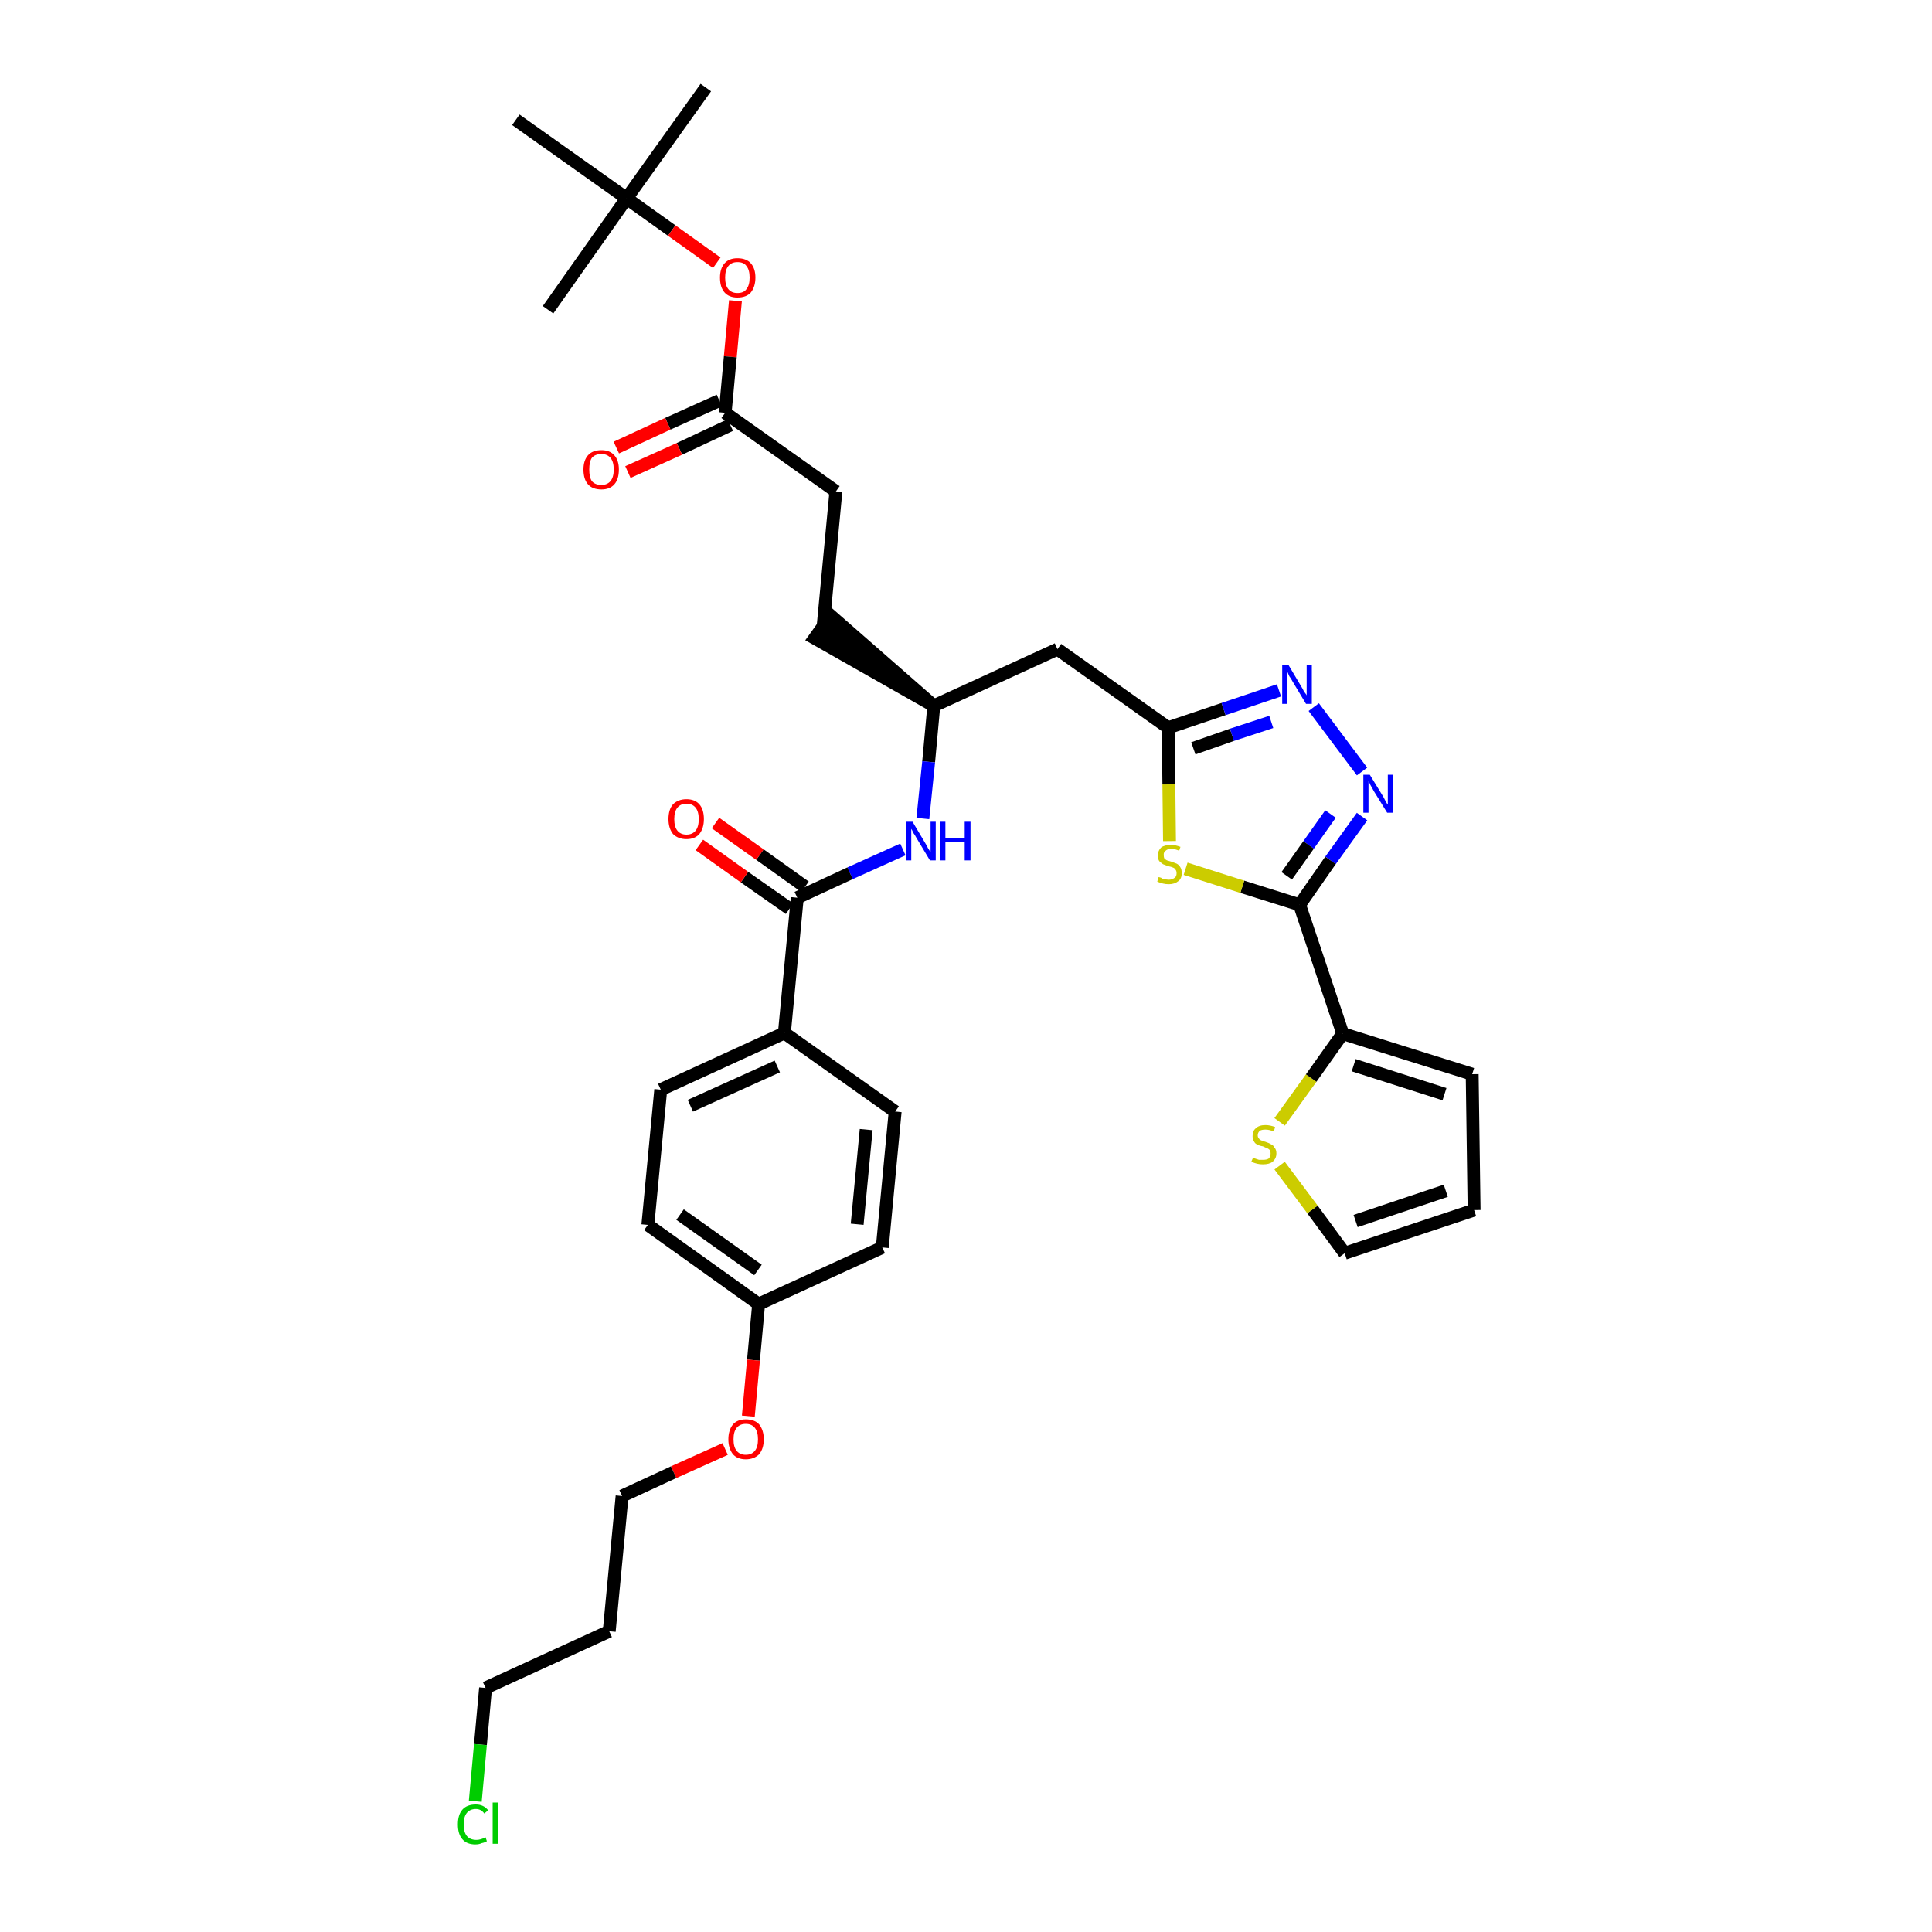 <?xml version='1.0' encoding='iso-8859-1'?>
<svg version='1.1' baseProfile='full'
              xmlns='http://www.w3.org/2000/svg'
                      xmlns:rdkit='http://www.rdkit.org/xml'
                      xmlns:xlink='http://www.w3.org/1999/xlink'
                  xml:space='preserve'
width='300px' height='300px' viewBox='0 0 300 300'>
<!-- END OF HEADER -->
<path class='bond-0 atom-0 atom-1' d='M 109.6,13.6 L 97.3,30.8' style='fill:none;fill-rule:evenodd;stroke:#000000;stroke-width:2.0px;stroke-linecap:butt;stroke-linejoin:miter;stroke-opacity:1' />
<path class='bond-1 atom-1 atom-2' d='M 97.3,30.8 L 85.1,48.1' style='fill:none;fill-rule:evenodd;stroke:#000000;stroke-width:2.0px;stroke-linecap:butt;stroke-linejoin:miter;stroke-opacity:1' />
<path class='bond-2 atom-1 atom-3' d='M 97.3,30.8 L 80.1,18.6' style='fill:none;fill-rule:evenodd;stroke:#000000;stroke-width:2.0px;stroke-linecap:butt;stroke-linejoin:miter;stroke-opacity:1' />
<path class='bond-3 atom-1 atom-4' d='M 97.3,30.8 L 104.3,35.8' style='fill:none;fill-rule:evenodd;stroke:#000000;stroke-width:2.0px;stroke-linecap:butt;stroke-linejoin:miter;stroke-opacity:1' />
<path class='bond-3 atom-1 atom-4' d='M 104.3,35.8 L 111.3,40.8' style='fill:none;fill-rule:evenodd;stroke:#FF0000;stroke-width:2.0px;stroke-linecap:butt;stroke-linejoin:miter;stroke-opacity:1' />
<path class='bond-4 atom-4 atom-5' d='M 114.2,46.7 L 113.4,55.4' style='fill:none;fill-rule:evenodd;stroke:#FF0000;stroke-width:2.0px;stroke-linecap:butt;stroke-linejoin:miter;stroke-opacity:1' />
<path class='bond-4 atom-4 atom-5' d='M 113.4,55.4 L 112.6,64.1' style='fill:none;fill-rule:evenodd;stroke:#000000;stroke-width:2.0px;stroke-linecap:butt;stroke-linejoin:miter;stroke-opacity:1' />
<path class='bond-5 atom-5 atom-6' d='M 111.7,62.2 L 103.7,65.8' style='fill:none;fill-rule:evenodd;stroke:#000000;stroke-width:2.0px;stroke-linecap:butt;stroke-linejoin:miter;stroke-opacity:1' />
<path class='bond-5 atom-5 atom-6' d='M 103.7,65.8 L 95.7,69.5' style='fill:none;fill-rule:evenodd;stroke:#FF0000;stroke-width:2.0px;stroke-linecap:butt;stroke-linejoin:miter;stroke-opacity:1' />
<path class='bond-5 atom-5 atom-6' d='M 113.4,66.0 L 105.5,69.7' style='fill:none;fill-rule:evenodd;stroke:#000000;stroke-width:2.0px;stroke-linecap:butt;stroke-linejoin:miter;stroke-opacity:1' />
<path class='bond-5 atom-5 atom-6' d='M 105.5,69.7 L 97.5,73.3' style='fill:none;fill-rule:evenodd;stroke:#FF0000;stroke-width:2.0px;stroke-linecap:butt;stroke-linejoin:miter;stroke-opacity:1' />
<path class='bond-6 atom-5 atom-7' d='M 112.6,64.1 L 129.8,76.3' style='fill:none;fill-rule:evenodd;stroke:#000000;stroke-width:2.0px;stroke-linecap:butt;stroke-linejoin:miter;stroke-opacity:1' />
<path class='bond-7 atom-7 atom-8' d='M 129.8,76.3 L 127.8,97.4' style='fill:none;fill-rule:evenodd;stroke:#000000;stroke-width:2.0px;stroke-linecap:butt;stroke-linejoin:miter;stroke-opacity:1' />
<path class='bond-8 atom-9 atom-8' d='M 145.0,109.6 L 129.0,95.6 L 126.5,99.1 Z' style='fill:#000000;fill-rule:evenodd;fill-opacity:1;stroke:#000000;stroke-width:2.0px;stroke-linecap:butt;stroke-linejoin:miter;stroke-opacity:1;' />
<path class='bond-9 atom-9 atom-10' d='M 145.0,109.6 L 164.2,100.8' style='fill:none;fill-rule:evenodd;stroke:#000000;stroke-width:2.0px;stroke-linecap:butt;stroke-linejoin:miter;stroke-opacity:1' />
<path class='bond-20 atom-9 atom-21' d='M 145.0,109.6 L 144.2,118.3' style='fill:none;fill-rule:evenodd;stroke:#000000;stroke-width:2.0px;stroke-linecap:butt;stroke-linejoin:miter;stroke-opacity:1' />
<path class='bond-20 atom-9 atom-21' d='M 144.2,118.3 L 143.3,127.1' style='fill:none;fill-rule:evenodd;stroke:#0000FF;stroke-width:2.0px;stroke-linecap:butt;stroke-linejoin:miter;stroke-opacity:1' />
<path class='bond-10 atom-10 atom-11' d='M 164.2,100.8 L 181.4,113.0' style='fill:none;fill-rule:evenodd;stroke:#000000;stroke-width:2.0px;stroke-linecap:butt;stroke-linejoin:miter;stroke-opacity:1' />
<path class='bond-11 atom-11 atom-12' d='M 181.4,113.0 L 190.0,110.1' style='fill:none;fill-rule:evenodd;stroke:#000000;stroke-width:2.0px;stroke-linecap:butt;stroke-linejoin:miter;stroke-opacity:1' />
<path class='bond-11 atom-11 atom-12' d='M 190.0,110.1 L 198.6,107.2' style='fill:none;fill-rule:evenodd;stroke:#0000FF;stroke-width:2.0px;stroke-linecap:butt;stroke-linejoin:miter;stroke-opacity:1' />
<path class='bond-11 atom-11 atom-12' d='M 185.3,116.2 L 191.3,114.1' style='fill:none;fill-rule:evenodd;stroke:#000000;stroke-width:2.0px;stroke-linecap:butt;stroke-linejoin:miter;stroke-opacity:1' />
<path class='bond-11 atom-11 atom-12' d='M 191.3,114.1 L 197.4,112.1' style='fill:none;fill-rule:evenodd;stroke:#0000FF;stroke-width:2.0px;stroke-linecap:butt;stroke-linejoin:miter;stroke-opacity:1' />
<path class='bond-34 atom-20 atom-11' d='M 181.6,130.6 L 181.5,121.8' style='fill:none;fill-rule:evenodd;stroke:#CCCC00;stroke-width:2.0px;stroke-linecap:butt;stroke-linejoin:miter;stroke-opacity:1' />
<path class='bond-34 atom-20 atom-11' d='M 181.5,121.8 L 181.4,113.0' style='fill:none;fill-rule:evenodd;stroke:#000000;stroke-width:2.0px;stroke-linecap:butt;stroke-linejoin:miter;stroke-opacity:1' />
<path class='bond-12 atom-12 atom-13' d='M 204.0,109.8 L 211.5,119.8' style='fill:none;fill-rule:evenodd;stroke:#0000FF;stroke-width:2.0px;stroke-linecap:butt;stroke-linejoin:miter;stroke-opacity:1' />
<path class='bond-13 atom-13 atom-14' d='M 211.5,126.8 L 206.6,133.6' style='fill:none;fill-rule:evenodd;stroke:#0000FF;stroke-width:2.0px;stroke-linecap:butt;stroke-linejoin:miter;stroke-opacity:1' />
<path class='bond-13 atom-13 atom-14' d='M 206.6,133.6 L 201.8,140.5' style='fill:none;fill-rule:evenodd;stroke:#000000;stroke-width:2.0px;stroke-linecap:butt;stroke-linejoin:miter;stroke-opacity:1' />
<path class='bond-13 atom-13 atom-14' d='M 206.6,126.4 L 203.2,131.2' style='fill:none;fill-rule:evenodd;stroke:#0000FF;stroke-width:2.0px;stroke-linecap:butt;stroke-linejoin:miter;stroke-opacity:1' />
<path class='bond-13 atom-13 atom-14' d='M 203.2,131.2 L 199.8,136.0' style='fill:none;fill-rule:evenodd;stroke:#000000;stroke-width:2.0px;stroke-linecap:butt;stroke-linejoin:miter;stroke-opacity:1' />
<path class='bond-14 atom-14 atom-15' d='M 201.8,140.5 L 208.5,160.5' style='fill:none;fill-rule:evenodd;stroke:#000000;stroke-width:2.0px;stroke-linecap:butt;stroke-linejoin:miter;stroke-opacity:1' />
<path class='bond-19 atom-14 atom-20' d='M 201.8,140.5 L 192.9,137.7' style='fill:none;fill-rule:evenodd;stroke:#000000;stroke-width:2.0px;stroke-linecap:butt;stroke-linejoin:miter;stroke-opacity:1' />
<path class='bond-19 atom-14 atom-20' d='M 192.9,137.7 L 184.1,134.9' style='fill:none;fill-rule:evenodd;stroke:#CCCC00;stroke-width:2.0px;stroke-linecap:butt;stroke-linejoin:miter;stroke-opacity:1' />
<path class='bond-15 atom-15 atom-16' d='M 208.5,160.5 L 228.6,166.8' style='fill:none;fill-rule:evenodd;stroke:#000000;stroke-width:2.0px;stroke-linecap:butt;stroke-linejoin:miter;stroke-opacity:1' />
<path class='bond-15 atom-15 atom-16' d='M 210.2,165.4 L 224.3,169.9' style='fill:none;fill-rule:evenodd;stroke:#000000;stroke-width:2.0px;stroke-linecap:butt;stroke-linejoin:miter;stroke-opacity:1' />
<path class='bond-36 atom-19 atom-15' d='M 198.7,174.2 L 203.6,167.4' style='fill:none;fill-rule:evenodd;stroke:#CCCC00;stroke-width:2.0px;stroke-linecap:butt;stroke-linejoin:miter;stroke-opacity:1' />
<path class='bond-36 atom-19 atom-15' d='M 203.6,167.4 L 208.5,160.5' style='fill:none;fill-rule:evenodd;stroke:#000000;stroke-width:2.0px;stroke-linecap:butt;stroke-linejoin:miter;stroke-opacity:1' />
<path class='bond-16 atom-16 atom-17' d='M 228.6,166.8 L 228.9,187.9' style='fill:none;fill-rule:evenodd;stroke:#000000;stroke-width:2.0px;stroke-linecap:butt;stroke-linejoin:miter;stroke-opacity:1' />
<path class='bond-17 atom-17 atom-18' d='M 228.9,187.9 L 208.8,194.6' style='fill:none;fill-rule:evenodd;stroke:#000000;stroke-width:2.0px;stroke-linecap:butt;stroke-linejoin:miter;stroke-opacity:1' />
<path class='bond-17 atom-17 atom-18' d='M 224.5,184.9 L 210.5,189.6' style='fill:none;fill-rule:evenodd;stroke:#000000;stroke-width:2.0px;stroke-linecap:butt;stroke-linejoin:miter;stroke-opacity:1' />
<path class='bond-18 atom-18 atom-19' d='M 208.8,194.6 L 203.8,187.8' style='fill:none;fill-rule:evenodd;stroke:#000000;stroke-width:2.0px;stroke-linecap:butt;stroke-linejoin:miter;stroke-opacity:1' />
<path class='bond-18 atom-18 atom-19' d='M 203.8,187.8 L 198.7,181.0' style='fill:none;fill-rule:evenodd;stroke:#CCCC00;stroke-width:2.0px;stroke-linecap:butt;stroke-linejoin:miter;stroke-opacity:1' />
<path class='bond-21 atom-21 atom-22' d='M 140.2,131.9 L 132.0,135.6' style='fill:none;fill-rule:evenodd;stroke:#0000FF;stroke-width:2.0px;stroke-linecap:butt;stroke-linejoin:miter;stroke-opacity:1' />
<path class='bond-21 atom-21 atom-22' d='M 132.0,135.6 L 123.8,139.4' style='fill:none;fill-rule:evenodd;stroke:#000000;stroke-width:2.0px;stroke-linecap:butt;stroke-linejoin:miter;stroke-opacity:1' />
<path class='bond-22 atom-22 atom-23' d='M 125.0,137.7 L 118.0,132.7' style='fill:none;fill-rule:evenodd;stroke:#000000;stroke-width:2.0px;stroke-linecap:butt;stroke-linejoin:miter;stroke-opacity:1' />
<path class='bond-22 atom-22 atom-23' d='M 118.0,132.7 L 111.1,127.8' style='fill:none;fill-rule:evenodd;stroke:#FF0000;stroke-width:2.0px;stroke-linecap:butt;stroke-linejoin:miter;stroke-opacity:1' />
<path class='bond-22 atom-22 atom-23' d='M 122.6,141.1 L 115.6,136.2' style='fill:none;fill-rule:evenodd;stroke:#000000;stroke-width:2.0px;stroke-linecap:butt;stroke-linejoin:miter;stroke-opacity:1' />
<path class='bond-22 atom-22 atom-23' d='M 115.6,136.2 L 108.6,131.2' style='fill:none;fill-rule:evenodd;stroke:#FF0000;stroke-width:2.0px;stroke-linecap:butt;stroke-linejoin:miter;stroke-opacity:1' />
<path class='bond-23 atom-22 atom-24' d='M 123.8,139.4 L 121.8,160.4' style='fill:none;fill-rule:evenodd;stroke:#000000;stroke-width:2.0px;stroke-linecap:butt;stroke-linejoin:miter;stroke-opacity:1' />
<path class='bond-24 atom-24 atom-25' d='M 121.8,160.4 L 102.6,169.2' style='fill:none;fill-rule:evenodd;stroke:#000000;stroke-width:2.0px;stroke-linecap:butt;stroke-linejoin:miter;stroke-opacity:1' />
<path class='bond-24 atom-24 atom-25' d='M 120.7,165.6 L 107.2,171.7' style='fill:none;fill-rule:evenodd;stroke:#000000;stroke-width:2.0px;stroke-linecap:butt;stroke-linejoin:miter;stroke-opacity:1' />
<path class='bond-35 atom-34 atom-24' d='M 139.0,172.6 L 121.8,160.4' style='fill:none;fill-rule:evenodd;stroke:#000000;stroke-width:2.0px;stroke-linecap:butt;stroke-linejoin:miter;stroke-opacity:1' />
<path class='bond-25 atom-25 atom-26' d='M 102.6,169.2 L 100.6,190.2' style='fill:none;fill-rule:evenodd;stroke:#000000;stroke-width:2.0px;stroke-linecap:butt;stroke-linejoin:miter;stroke-opacity:1' />
<path class='bond-26 atom-26 atom-27' d='M 100.6,190.2 L 117.8,202.5' style='fill:none;fill-rule:evenodd;stroke:#000000;stroke-width:2.0px;stroke-linecap:butt;stroke-linejoin:miter;stroke-opacity:1' />
<path class='bond-26 atom-26 atom-27' d='M 105.6,188.6 L 117.7,197.2' style='fill:none;fill-rule:evenodd;stroke:#000000;stroke-width:2.0px;stroke-linecap:butt;stroke-linejoin:miter;stroke-opacity:1' />
<path class='bond-27 atom-27 atom-28' d='M 117.8,202.5 L 117.0,211.2' style='fill:none;fill-rule:evenodd;stroke:#000000;stroke-width:2.0px;stroke-linecap:butt;stroke-linejoin:miter;stroke-opacity:1' />
<path class='bond-27 atom-27 atom-28' d='M 117.0,211.2 L 116.2,219.9' style='fill:none;fill-rule:evenodd;stroke:#FF0000;stroke-width:2.0px;stroke-linecap:butt;stroke-linejoin:miter;stroke-opacity:1' />
<path class='bond-32 atom-27 atom-33' d='M 117.8,202.5 L 137.0,193.7' style='fill:none;fill-rule:evenodd;stroke:#000000;stroke-width:2.0px;stroke-linecap:butt;stroke-linejoin:miter;stroke-opacity:1' />
<path class='bond-28 atom-28 atom-29' d='M 112.6,225.0 L 104.6,228.6' style='fill:none;fill-rule:evenodd;stroke:#FF0000;stroke-width:2.0px;stroke-linecap:butt;stroke-linejoin:miter;stroke-opacity:1' />
<path class='bond-28 atom-28 atom-29' d='M 104.6,228.6 L 96.6,232.3' style='fill:none;fill-rule:evenodd;stroke:#000000;stroke-width:2.0px;stroke-linecap:butt;stroke-linejoin:miter;stroke-opacity:1' />
<path class='bond-29 atom-29 atom-30' d='M 96.6,232.3 L 94.6,253.3' style='fill:none;fill-rule:evenodd;stroke:#000000;stroke-width:2.0px;stroke-linecap:butt;stroke-linejoin:miter;stroke-opacity:1' />
<path class='bond-30 atom-30 atom-31' d='M 94.6,253.3 L 75.4,262.1' style='fill:none;fill-rule:evenodd;stroke:#000000;stroke-width:2.0px;stroke-linecap:butt;stroke-linejoin:miter;stroke-opacity:1' />
<path class='bond-31 atom-31 atom-32' d='M 75.4,262.1 L 74.6,270.9' style='fill:none;fill-rule:evenodd;stroke:#000000;stroke-width:2.0px;stroke-linecap:butt;stroke-linejoin:miter;stroke-opacity:1' />
<path class='bond-31 atom-31 atom-32' d='M 74.6,270.9 L 73.8,279.7' style='fill:none;fill-rule:evenodd;stroke:#00CC00;stroke-width:2.0px;stroke-linecap:butt;stroke-linejoin:miter;stroke-opacity:1' />
<path class='bond-33 atom-33 atom-34' d='M 137.0,193.7 L 139.0,172.6' style='fill:none;fill-rule:evenodd;stroke:#000000;stroke-width:2.0px;stroke-linecap:butt;stroke-linejoin:miter;stroke-opacity:1' />
<path class='bond-33 atom-33 atom-34' d='M 133.1,190.1 L 134.5,175.4' style='fill:none;fill-rule:evenodd;stroke:#000000;stroke-width:2.0px;stroke-linecap:butt;stroke-linejoin:miter;stroke-opacity:1' />
<path  class='atom-4' d='M 111.8 43.1
Q 111.8 41.7, 112.5 40.9
Q 113.2 40.1, 114.5 40.1
Q 115.9 40.1, 116.6 40.9
Q 117.3 41.7, 117.3 43.1
Q 117.3 44.5, 116.6 45.4
Q 115.9 46.2, 114.5 46.2
Q 113.2 46.2, 112.5 45.4
Q 111.8 44.6, 111.8 43.1
M 114.5 45.5
Q 115.5 45.5, 115.9 44.9
Q 116.4 44.3, 116.4 43.1
Q 116.4 41.9, 115.9 41.3
Q 115.5 40.7, 114.5 40.7
Q 113.6 40.7, 113.1 41.3
Q 112.6 41.9, 112.6 43.1
Q 112.6 44.3, 113.1 44.9
Q 113.6 45.5, 114.5 45.5
' fill='#FF0000'/>
<path  class='atom-6' d='M 90.6 72.9
Q 90.6 71.5, 91.3 70.7
Q 92.0 69.9, 93.4 69.9
Q 94.7 69.9, 95.4 70.7
Q 96.1 71.5, 96.1 72.9
Q 96.1 74.4, 95.4 75.2
Q 94.7 76.0, 93.4 76.0
Q 92.0 76.0, 91.3 75.2
Q 90.6 74.4, 90.6 72.9
M 93.4 75.3
Q 94.3 75.3, 94.8 74.7
Q 95.3 74.1, 95.3 72.9
Q 95.3 71.7, 94.8 71.1
Q 94.3 70.5, 93.4 70.5
Q 92.4 70.5, 91.9 71.1
Q 91.5 71.7, 91.5 72.9
Q 91.5 74.1, 91.9 74.7
Q 92.4 75.3, 93.4 75.3
' fill='#FF0000'/>
<path  class='atom-12' d='M 200.1 103.3
L 202.0 106.5
Q 202.2 106.8, 202.5 107.4
Q 202.9 107.9, 202.9 108.0
L 202.9 103.3
L 203.7 103.3
L 203.7 109.3
L 202.8 109.3
L 200.7 105.8
Q 200.5 105.4, 200.2 105.0
Q 200.0 104.5, 199.9 104.3
L 199.9 109.3
L 199.1 109.3
L 199.1 103.3
L 200.1 103.3
' fill='#0000FF'/>
<path  class='atom-13' d='M 212.7 120.3
L 214.6 123.4
Q 214.8 123.7, 215.1 124.3
Q 215.4 124.9, 215.5 124.9
L 215.5 120.3
L 216.3 120.3
L 216.3 126.2
L 215.4 126.2
L 213.3 122.8
Q 213.1 122.4, 212.8 121.9
Q 212.6 121.4, 212.5 121.3
L 212.5 126.2
L 211.7 126.2
L 211.7 120.3
L 212.7 120.3
' fill='#0000FF'/>
<path  class='atom-19' d='M 194.6 179.7
Q 194.6 179.8, 194.9 179.9
Q 195.2 180.0, 195.5 180.1
Q 195.8 180.1, 196.1 180.1
Q 196.7 180.1, 197.0 179.9
Q 197.3 179.6, 197.3 179.1
Q 197.3 178.8, 197.2 178.6
Q 197.0 178.4, 196.8 178.3
Q 196.5 178.2, 196.1 178.0
Q 195.5 177.9, 195.2 177.7
Q 194.9 177.6, 194.7 177.2
Q 194.5 176.9, 194.5 176.4
Q 194.5 175.6, 195.0 175.2
Q 195.5 174.7, 196.5 174.7
Q 197.2 174.7, 198.0 175.0
L 197.8 175.7
Q 197.1 175.4, 196.5 175.4
Q 195.9 175.4, 195.6 175.6
Q 195.3 175.9, 195.3 176.3
Q 195.3 176.6, 195.5 176.8
Q 195.6 177.0, 195.9 177.1
Q 196.1 177.2, 196.5 177.3
Q 197.1 177.5, 197.4 177.7
Q 197.7 177.8, 197.9 178.2
Q 198.2 178.5, 198.2 179.1
Q 198.2 179.9, 197.6 180.4
Q 197.1 180.8, 196.1 180.8
Q 195.6 180.8, 195.2 180.7
Q 194.8 180.6, 194.3 180.4
L 194.6 179.7
' fill='#CCCC00'/>
<path  class='atom-20' d='M 179.9 136.2
Q 180.0 136.2, 180.3 136.3
Q 180.5 136.5, 180.8 136.5
Q 181.2 136.6, 181.5 136.6
Q 182.0 136.6, 182.4 136.3
Q 182.7 136.1, 182.7 135.6
Q 182.7 135.2, 182.5 135.0
Q 182.4 134.8, 182.1 134.7
Q 181.9 134.6, 181.4 134.5
Q 180.9 134.3, 180.6 134.2
Q 180.3 134.0, 180.0 133.7
Q 179.8 133.4, 179.8 132.8
Q 179.8 132.1, 180.3 131.6
Q 180.8 131.2, 181.9 131.2
Q 182.5 131.2, 183.3 131.5
L 183.1 132.1
Q 182.4 131.8, 181.9 131.8
Q 181.3 131.8, 181.0 132.1
Q 180.7 132.3, 180.7 132.7
Q 180.7 133.1, 180.8 133.3
Q 181.0 133.5, 181.2 133.6
Q 181.5 133.7, 181.9 133.8
Q 182.4 134.0, 182.7 134.1
Q 183.1 134.3, 183.3 134.7
Q 183.5 135.0, 183.5 135.6
Q 183.5 136.4, 183.0 136.8
Q 182.4 137.3, 181.5 137.3
Q 181.0 137.3, 180.6 137.2
Q 180.2 137.1, 179.7 136.9
L 179.9 136.2
' fill='#CCCC00'/>
<path  class='atom-21' d='M 141.7 127.6
L 143.6 130.8
Q 143.8 131.1, 144.1 131.7
Q 144.4 132.2, 144.5 132.3
L 144.5 127.6
L 145.3 127.6
L 145.3 133.6
L 144.4 133.6
L 142.3 130.1
Q 142.1 129.7, 141.8 129.3
Q 141.6 128.8, 141.5 128.7
L 141.5 133.6
L 140.7 133.6
L 140.7 127.6
L 141.7 127.6
' fill='#0000FF'/>
<path  class='atom-21' d='M 146.0 127.6
L 146.8 127.6
L 146.8 130.2
L 149.8 130.2
L 149.8 127.6
L 150.7 127.6
L 150.7 133.6
L 149.8 133.6
L 149.8 130.8
L 146.8 130.8
L 146.8 133.6
L 146.0 133.6
L 146.0 127.6
' fill='#0000FF'/>
<path  class='atom-23' d='M 103.8 127.2
Q 103.8 125.7, 104.5 124.9
Q 105.3 124.1, 106.6 124.1
Q 107.9 124.1, 108.6 124.9
Q 109.3 125.7, 109.3 127.2
Q 109.3 128.6, 108.6 129.5
Q 107.9 130.3, 106.6 130.3
Q 105.3 130.3, 104.5 129.5
Q 103.8 128.6, 103.8 127.2
M 106.6 129.6
Q 107.5 129.6, 108.0 129.0
Q 108.5 128.4, 108.5 127.2
Q 108.5 126.0, 108.0 125.4
Q 107.5 124.8, 106.6 124.8
Q 105.7 124.8, 105.2 125.4
Q 104.7 126.0, 104.7 127.2
Q 104.7 128.4, 105.2 129.0
Q 105.7 129.6, 106.6 129.6
' fill='#FF0000'/>
<path  class='atom-28' d='M 113.1 223.5
Q 113.1 222.1, 113.8 221.2
Q 114.5 220.4, 115.8 220.4
Q 117.2 220.4, 117.9 221.2
Q 118.6 222.1, 118.6 223.5
Q 118.6 224.9, 117.9 225.8
Q 117.1 226.6, 115.8 226.6
Q 114.5 226.6, 113.8 225.8
Q 113.1 224.9, 113.1 223.5
M 115.8 225.9
Q 116.7 225.9, 117.2 225.3
Q 117.7 224.7, 117.7 223.5
Q 117.7 222.3, 117.2 221.7
Q 116.7 221.1, 115.8 221.1
Q 114.9 221.1, 114.4 221.7
Q 113.9 222.3, 113.9 223.5
Q 113.9 224.7, 114.4 225.3
Q 114.9 225.9, 115.8 225.9
' fill='#FF0000'/>
<path  class='atom-32' d='M 71.1 283.3
Q 71.1 281.8, 71.8 281.0
Q 72.5 280.2, 73.9 280.2
Q 75.1 280.2, 75.8 281.1
L 75.2 281.6
Q 74.7 280.9, 73.9 280.9
Q 73.0 280.9, 72.5 281.5
Q 72.0 282.1, 72.0 283.3
Q 72.0 284.5, 72.5 285.1
Q 73.0 285.7, 74.0 285.7
Q 74.6 285.7, 75.4 285.3
L 75.6 285.9
Q 75.3 286.1, 74.8 286.2
Q 74.4 286.4, 73.8 286.4
Q 72.5 286.4, 71.8 285.6
Q 71.1 284.8, 71.1 283.3
' fill='#00CC00'/>
<path  class='atom-32' d='M 76.5 279.9
L 77.3 279.9
L 77.3 286.3
L 76.5 286.3
L 76.5 279.9
' fill='#00CC00'/>
</svg>
